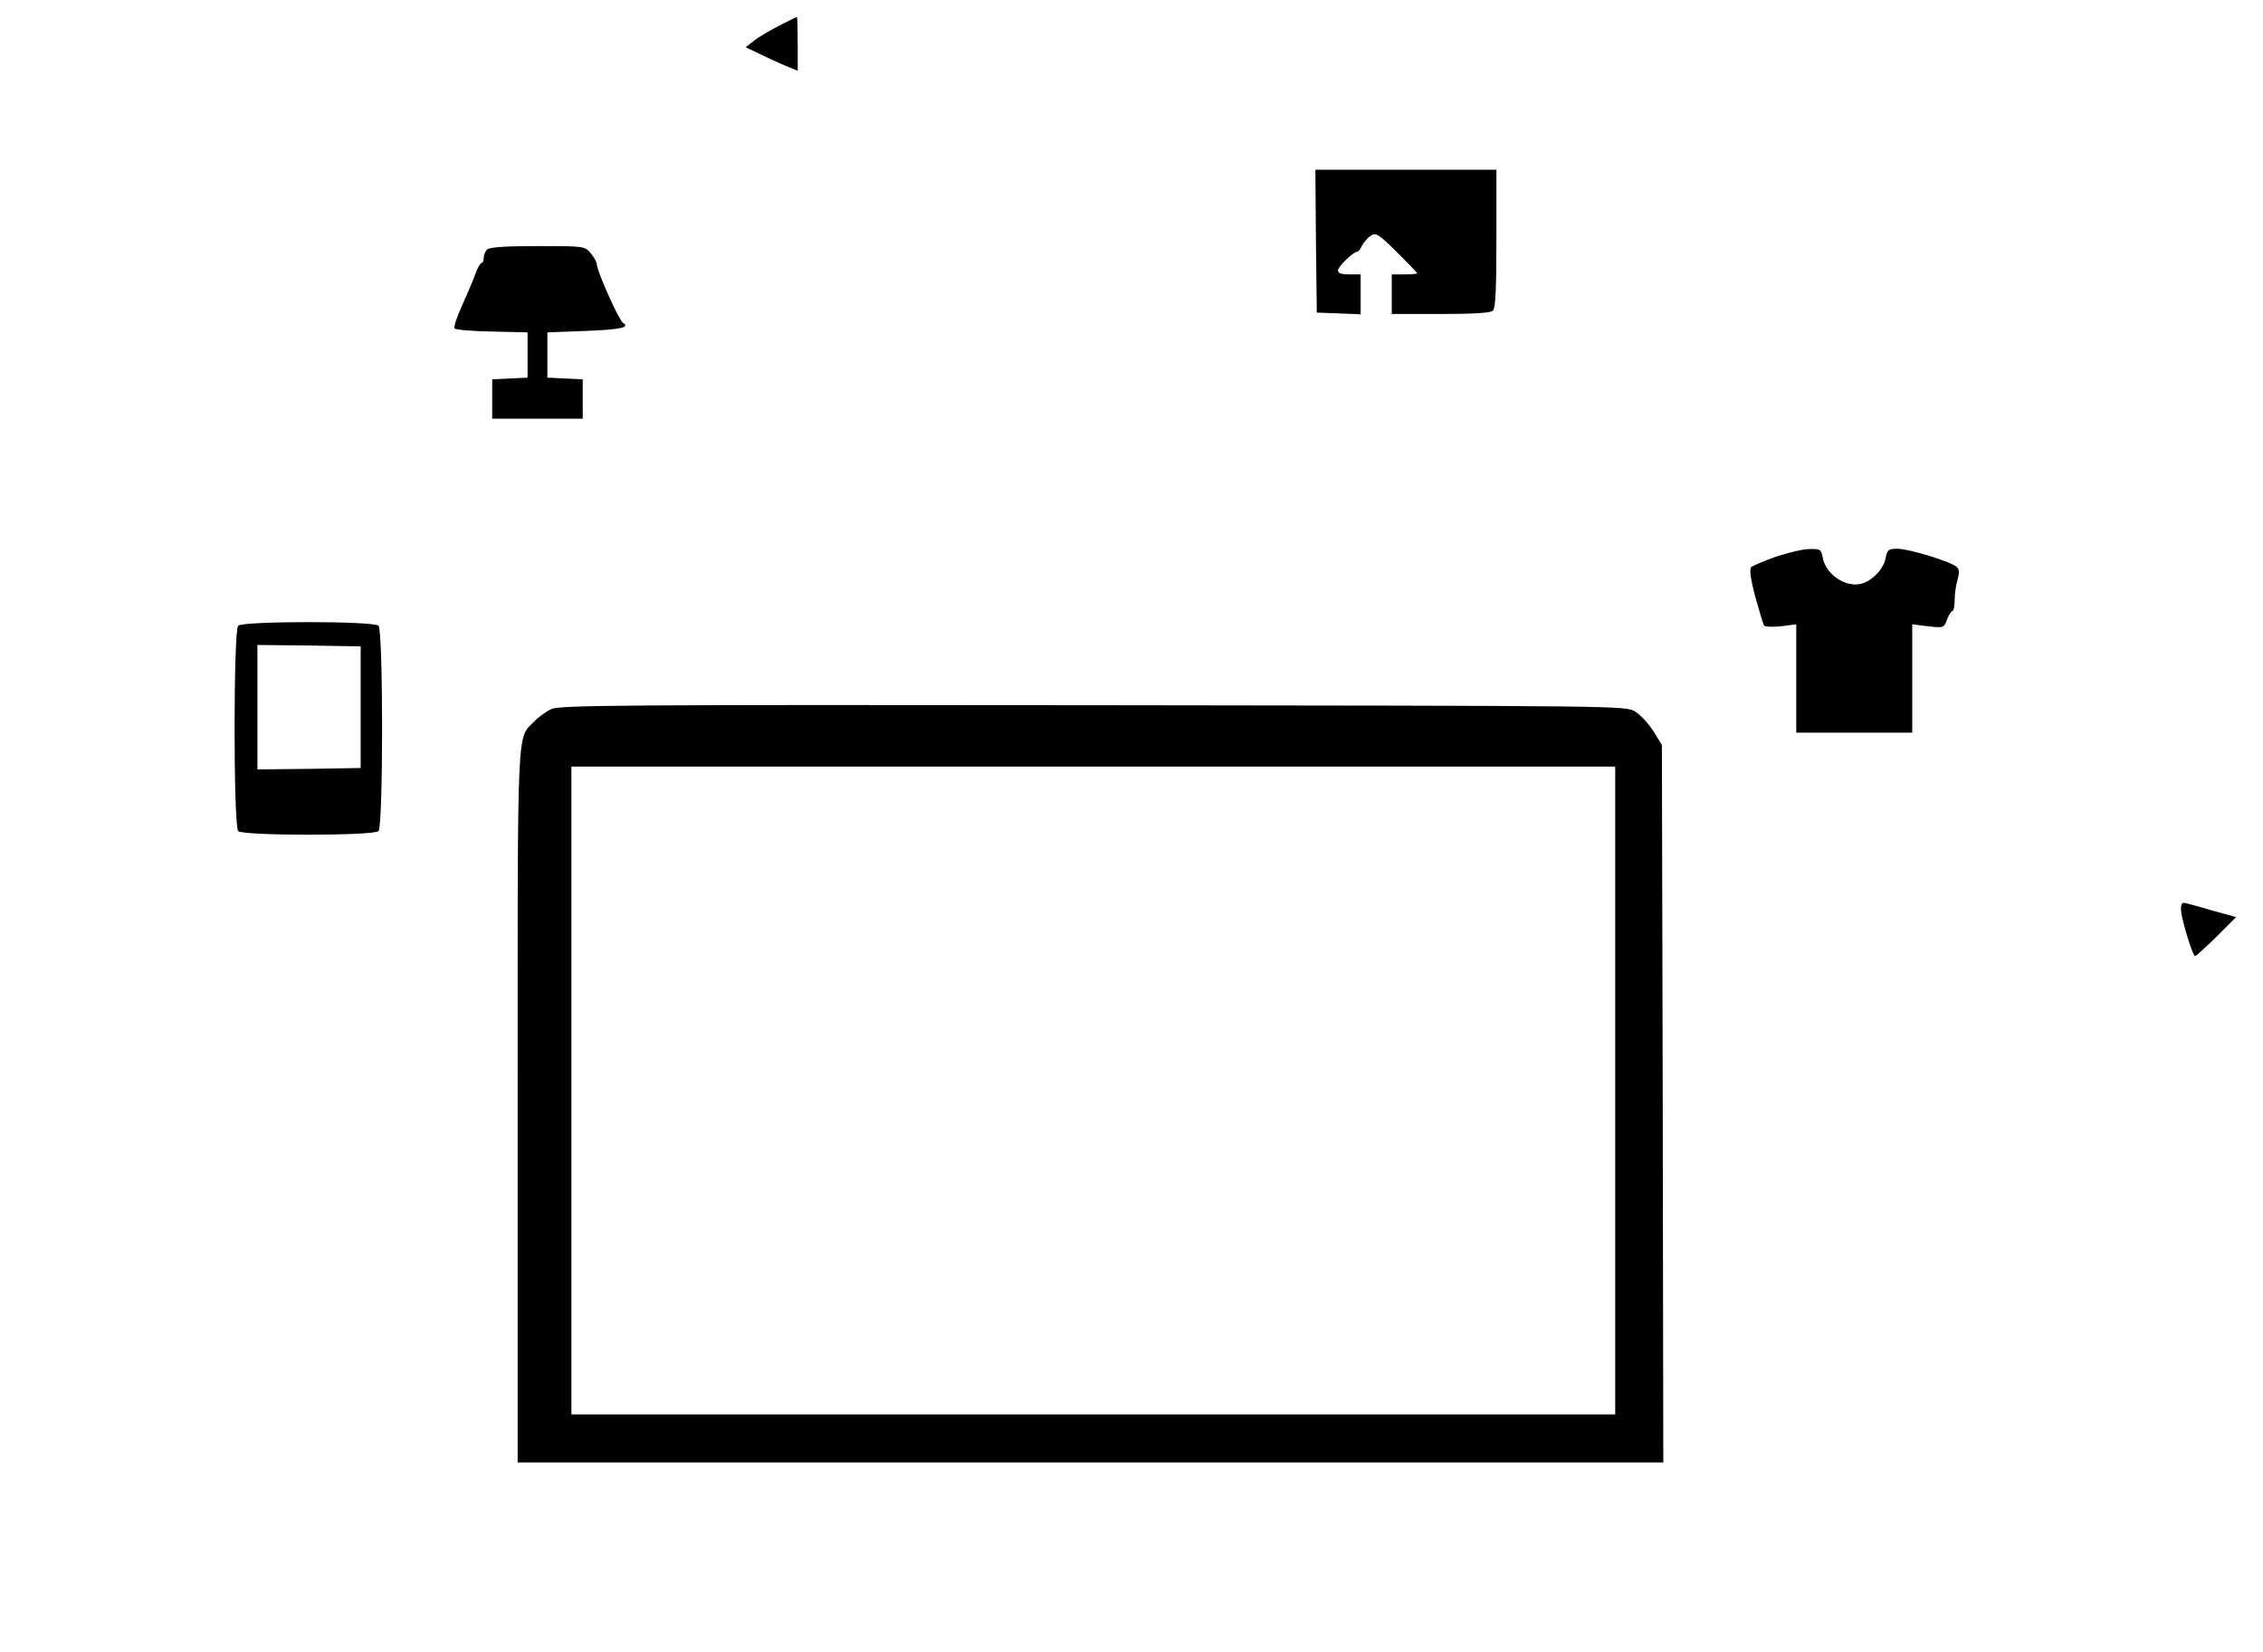 <?xml version="1.0" standalone="no"?>
<!DOCTYPE svg PUBLIC "-//W3C//DTD SVG 20010904//EN"
 "http://www.w3.org/TR/2001/REC-SVG-20010904/DTD/svg10.dtd">
<svg version="1.0" xmlns="http://www.w3.org/2000/svg"
 width="800pt" height="584pt" viewBox="0 0 800 584"
 preserveAspectRatio="xMidYMid meet">
<g transform="translate(0,584) scale(0.1,-0.1)"
fill="#000000" stroke="none">
<path d="M2752 5748 c-35 -18 -75 -42 -89 -54 l-27 -21 65 -31 c35 -17 76 -35
92 -41 l27 -11 0 95 c0 52 -1 95 -3 95 -2 0 -31 -15 -65 -32z"/>
<path d="M4652 4988 l3 -253 78 -3 77 -3 0 71 0 70 -40 0 c-28 0 -40 4 -40 14
0 14 54 66 68 66 4 0 12 10 17 22 6 11 19 27 30 34 19 13 27 8 93 -57 40 -40
72 -73 72 -75 0 -2 -20 -4 -45 -4 l-45 0 0 -70 0 -70 173 0 c121 0 177 4 185
12 9 9 12 79 12 255 l0 243 -320 0 -320 0 2 -252z"/>
<path d="M1722 4958 c-7 -7 -12 -20 -12 -30 0 -10 -4 -18 -8 -18 -4 0 -14 -17
-21 -37 -7 -21 -29 -71 -47 -112 -19 -41 -31 -78 -27 -82 5 -5 65 -10 133 -11
l125 -3 0 -80 0 -80 -62 -3 -63 -3 0 -69 0 -70 160 0 160 0 0 70 0 69 -62 3
-63 3 0 80 0 80 132 5 c127 5 162 12 135 29 -14 9 -92 183 -92 206 0 8 -10 26
-22 40 -21 25 -23 25 -188 25 -116 0 -170 -4 -178 -12z"/>
<path d="M6278 3872 c-42 -15 -82 -32 -87 -37 -7 -7 -3 -40 14 -104 14 -51 28
-97 31 -102 3 -5 30 -6 60 -3 l54 7 0 -192 0 -191 205 0 205 0 0 191 0 192 56
-7 c55 -6 56 -6 67 24 6 16 15 30 19 30 4 0 8 17 8 38 0 20 4 53 10 72 7 25 7
37 -3 46 -19 18 -168 64 -208 64 -34 0 -37 -3 -43 -33 -7 -39 -49 -82 -88 -91
-55 -13 -123 34 -134 91 -6 31 -8 33 -48 32 -22 0 -76 -13 -118 -27z"/>
<path d="M842 3628 c-17 -17 -17 -709 0 -726 17 -17 479 -17 496 0 17 17 17
709 0 726 -17 17 -479 17 -496 0z m433 -288 l0 -215 -182 -3 -183 -2 0 220 0
220 183 -2 182 -3 0 -215z"/>
<path d="M1951 3334 c-19 -8 -47 -28 -62 -44 -63 -65 -59 18 -59 -1361 l0
-1259 2025 0 2025 0 -2 1268 -3 1269 -30 48 c-17 27 -46 58 -65 70 -35 20 -40
20 -1915 22 -1644 2 -1884 0 -1914 -13z m3759 -1349 l0 -1145 -1845 0 -1845 0
0 1145 0 1145 1845 0 1845 0 0 -1145z"/>
<path d="M7710 2625 c0 -29 41 -165 50 -165 3 0 37 31 76 69 l69 69 -80 22
c-44 13 -88 25 -97 27 -14 4 -18 -1 -18 -22z"/>
</g>
</svg>
